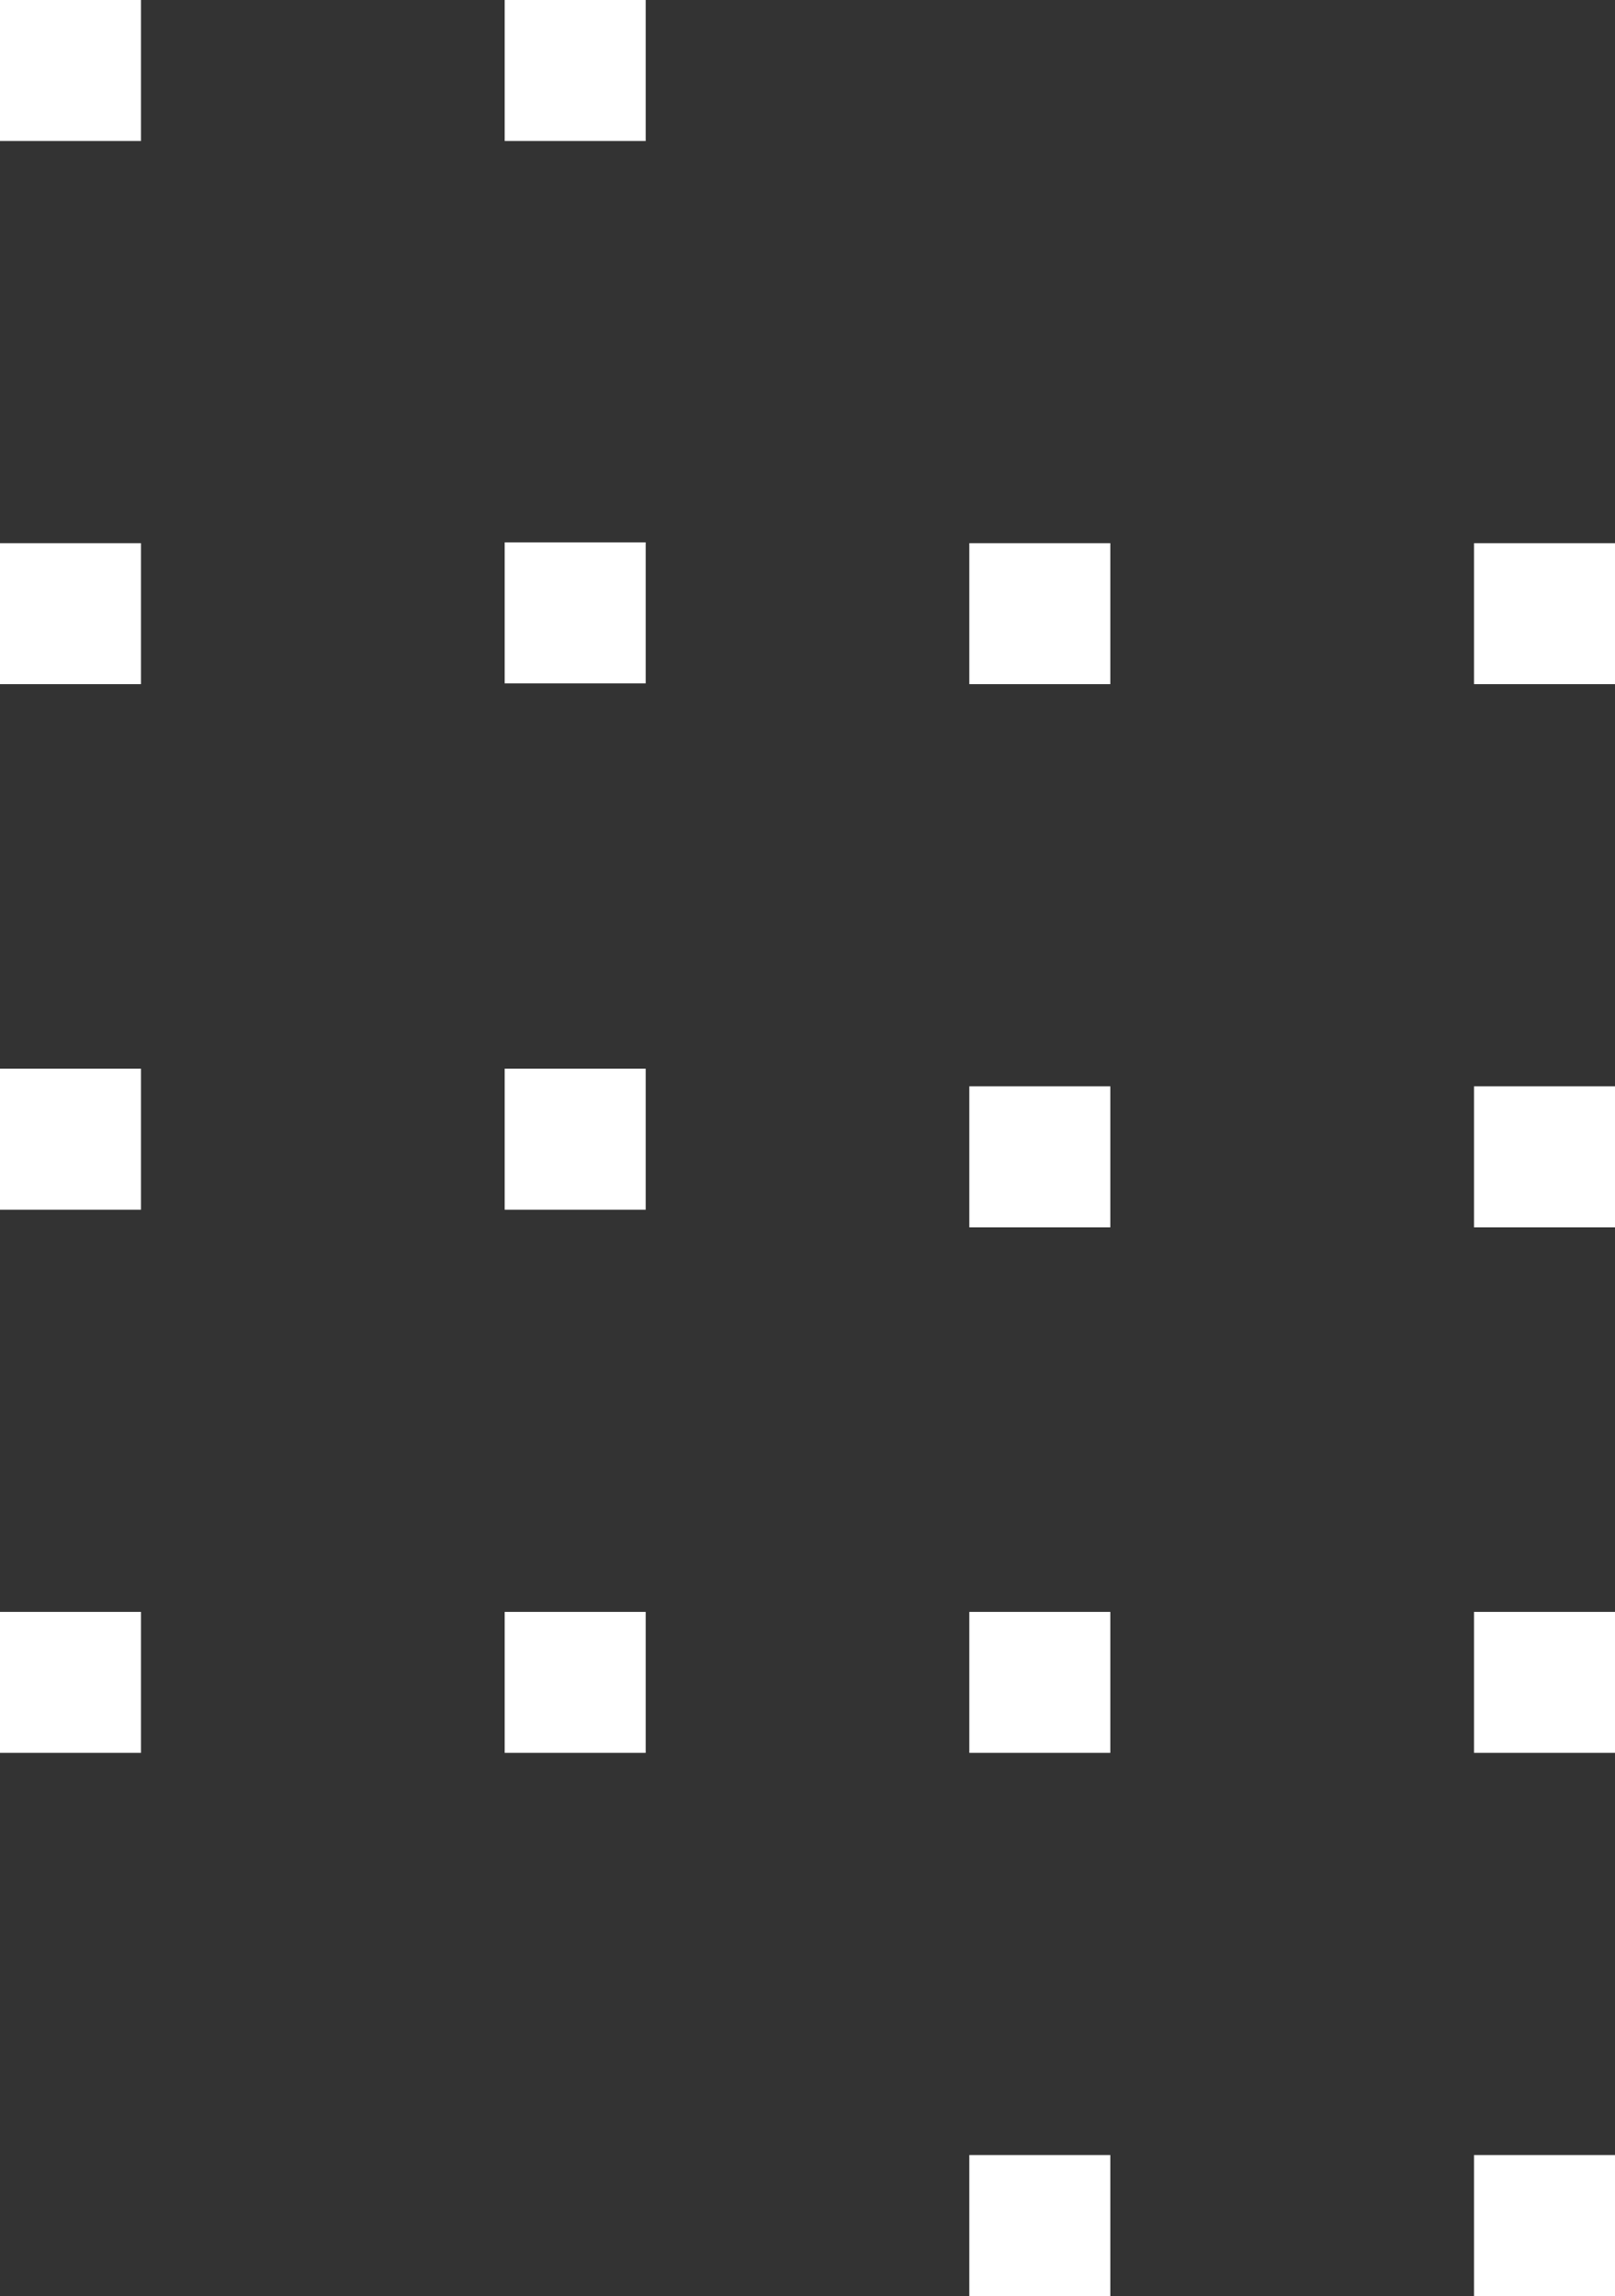 <svg width="1008" height="1433" viewBox="0 0 1008 1433" fill="none" xmlns="http://www.w3.org/2000/svg">
<rect x="0" y="0" width="1008" height="1433" fill="#333333" stroke="none"/>
<rect width="88" height="88" fill="white"/>
<rect x="605" y="339" width="88" height="88" fill="white"/>
<rect y="667" width="88" height="88" fill="white"/>
<rect x="605" y="1006" width="88" height="88" fill="white"/>
<rect x="315" width="88" height="88" fill="white"/>
<rect x="920" y="339" width="88" height="88" fill="white"/>
<rect x="315" y="667" width="88" height="88" fill="white"/>
<rect x="315" y="338.5" width="88" height="88" fill="white"/>
<rect x="920" y="1006" width="88" height="88" fill="white"/>
<rect x="920" y="678" width="88" height="88" fill="white"/>
<rect x="315" y="1006" width="88" height="88" fill="white"/>
<rect x="920" y="1345" width="88" height="88" fill="white"/>
<rect y="339" width="88" height="88" fill="white"/>
<rect x="605" y="678" width="88" height="88" fill="white"/>
<rect y="1006" width="88" height="88" fill="white"/>
<rect x="605" y="1345" width="88" height="88" fill="white"/>
</svg>
